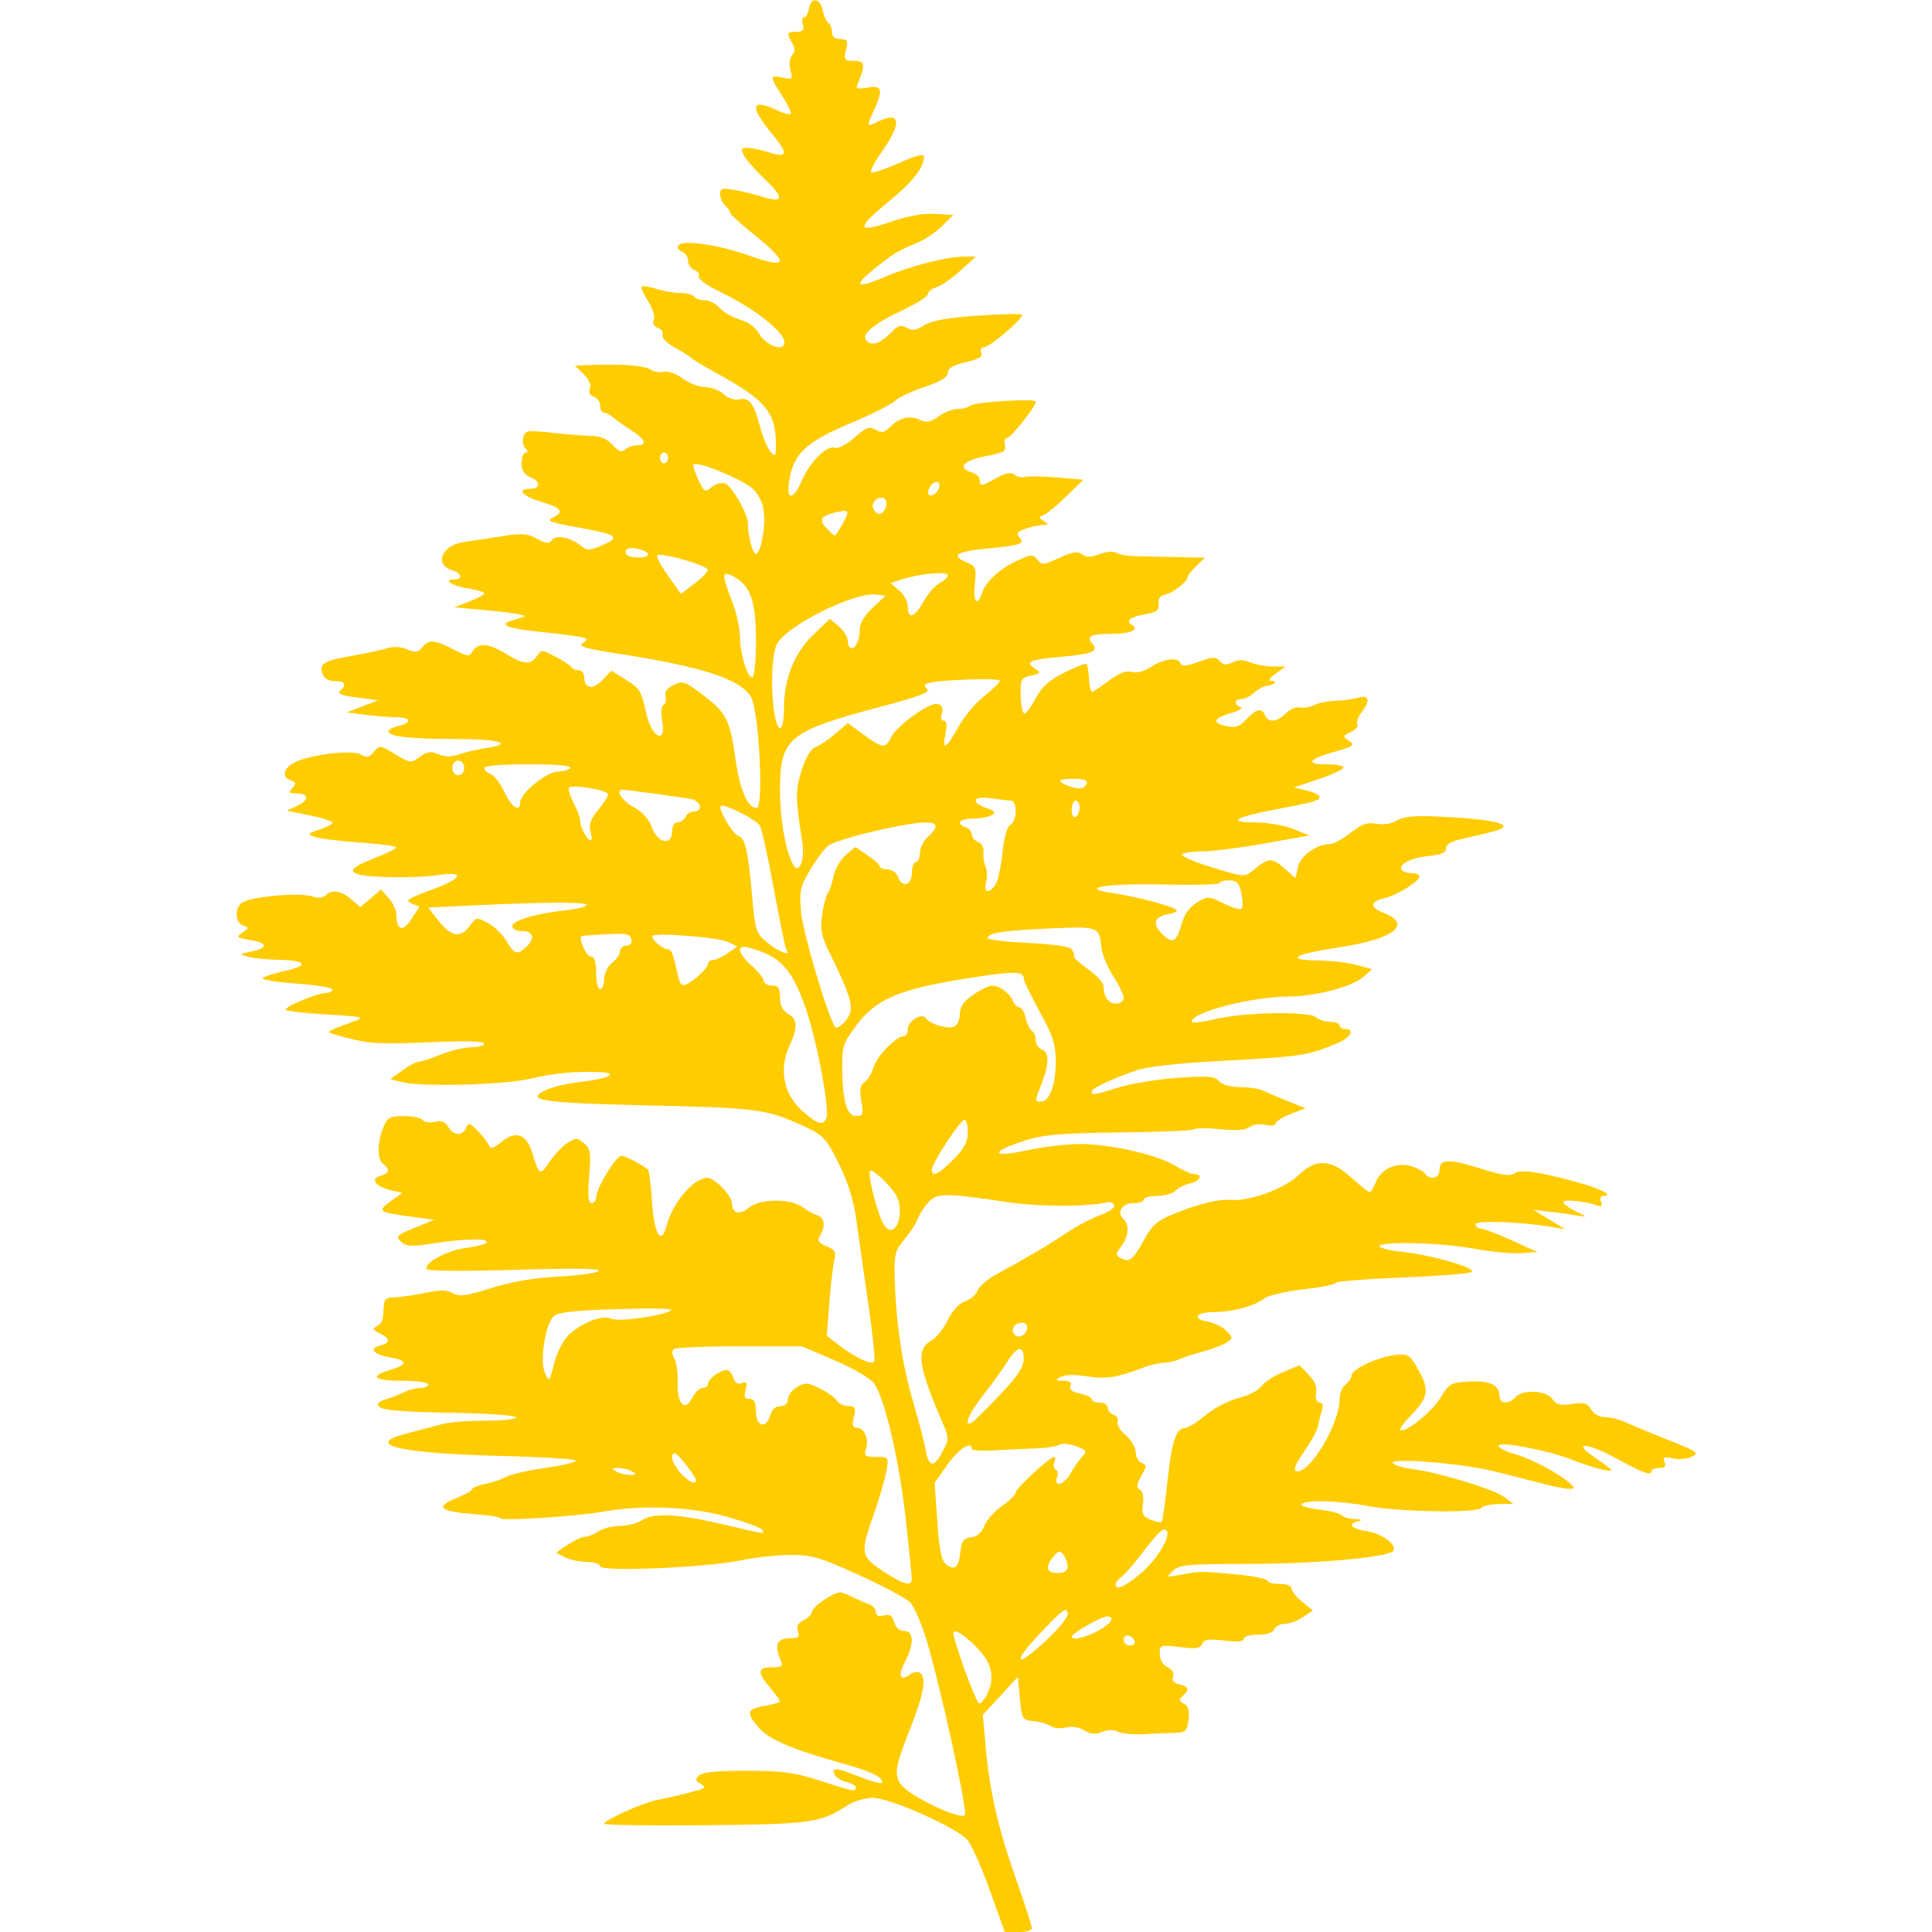 <?xml version="1.0" encoding="UTF-8" standalone="no"?>
<svg
   xmlns:dc="http://purl.org/dc/elements/1.1/"
   xmlns:cc="http://creativecommons.org/ns#"
   xmlns:rdf="http://www.w3.org/1999/02/22-rdf-syntax-ns#"
   xmlns:svg="http://www.w3.org/2000/svg"
   xmlns="http://www.w3.org/2000/svg"
   xmlns:sodipodi="http://sodipodi.sourceforge.net/DTD/sodipodi-0.dtd"
   xmlns:inkscape="http://www.inkscape.org/namespaces/inkscape"
   version="1.0"
   width="110"
   height="110"
   viewBox="0 0 82.5 82.5"
   preserveAspectRatio="xMidYMid meet"
   id="svg28"
   sodipodi:docname="fern3 - Copy.svg"
   inkscape:version="0.92.4 (5da689c313, 2019-01-14)"
   inkscape:export-filename="C:\simpleblog\poetryblog\static\theblog\img\fern12.png"
   inkscape:export-xdpi="872.29999"
   inkscape:export-ydpi="872.29999">
  <defs
     id="defs32" />
  <sodipodi:namedview
     pagecolor="#000000"
     bordercolor="#666666"
     borderopacity="1"
     objecttolerance="10"
     gridtolerance="10"
     guidetolerance="10"
     inkscape:pageopacity="1"
     inkscape:pageshadow="2"
     inkscape:window-width="1366"
     inkscape:window-height="705"
     id="namedview30"
     showgrid="false"
     showborder="true"
     inkscape:pagecheckerboard="false"
     inkscape:zoom="0.44415145"
     inkscape:cx="190.0771"
     inkscape:cy="73.990593"
     inkscape:window-x="-8"
     inkscape:window-y="-8"
     inkscape:window-maximized="1"
     inkscape:current-layer="layer1"
     fit-margin-top="0"
     fit-margin-left="0"
     fit-margin-right="0"
     fit-margin-bottom="0"
     units="px" />
  <path
     style="fill:#ffcc00;stroke-width:0.163"
     d="m 42.268,80.723 c -0.348,-0.978 -0.779,-1.947 -0.958,-2.153 -0.46,-0.531 -3.304,-1.799 -4.034,-1.799 -0.325,0 -0.81,0.141 -1.077,0.314 -1.175,0.76 -1.542,0.811 -6.094,0.856 -2.37,0.023 -4.309,-0.006 -4.309,-0.066 0,-0.145 1.681,-0.905 2.218,-1.003 0.656,-0.119 1.953,-0.449 2.043,-0.519 0.044,-0.034 -0.032,-0.126 -0.169,-0.203 -0.204,-0.114 -0.209,-0.177 -0.029,-0.34 0.154,-0.139 0.774,-0.198 2.046,-0.194 1.544,0.005 2.026,0.071 3.119,0.426 1.428,0.464 1.523,0.482 1.523,0.282 0,-0.076 -0.183,-0.18 -0.408,-0.231 -0.224,-0.051 -0.452,-0.198 -0.507,-0.327 -0.13,-0.308 0.046,-0.295 1,0.076 0.958,0.373 1.229,0.395 0.939,0.078 -0.117,-0.127 -0.721,-0.373 -1.343,-0.546 -2.44,-0.678 -3.397,-1.083 -3.859,-1.633 -0.526,-0.626 -0.473,-0.771 0.336,-0.909 0.33,-0.056 0.599,-0.138 0.599,-0.183 0,-0.044 -0.192,-0.309 -0.427,-0.588 -0.557,-0.663 -0.538,-0.866 0.081,-0.866 0.48,0 0.498,-0.023 0.334,-0.414 -0.234,-0.558 -0.09,-0.825 0.444,-0.825 0.361,0 0.424,-0.056 0.338,-0.3 -0.073,-0.208 0.002,-0.353 0.244,-0.47 0.192,-0.093 0.35,-0.254 0.351,-0.358 7.5e-4,-0.104 0.265,-0.351 0.586,-0.55 0.551,-0.34 0.614,-0.347 1.065,-0.12 0.264,0.133 0.615,0.286 0.779,0.341 0.164,0.055 0.299,0.204 0.299,0.332 0,0.156 0.112,0.206 0.342,0.151 0.257,-0.061 0.368,0.012 0.445,0.292 0.064,0.229 0.227,0.373 0.426,0.373 0.414,0 0.43,0.561 0.036,1.309 -0.31,0.589 -0.216,0.864 0.19,0.558 0.139,-0.105 0.333,-0.145 0.431,-0.09 0.302,0.17 0.193,0.877 -0.348,2.25 -0.699,1.775 -0.757,2.101 -0.447,2.529 0.363,0.503 2.614,1.567 2.731,1.29 0.103,-0.243 -1.043,-5.466 -1.626,-7.412 -0.222,-0.741 -0.545,-1.489 -0.718,-1.662 -0.173,-0.174 -1.162,-0.7 -2.199,-1.17 -1.674,-0.759 -1.999,-0.854 -2.92,-0.849 -0.57,0.003 -1.535,0.109 -2.145,0.236 -1.473,0.306 -5.973,0.491 -5.973,0.246 0,-0.098 -0.25,-0.18 -0.555,-0.183 -0.305,-0.003 -0.729,-0.093 -0.942,-0.201 l -0.388,-0.195 0.509,-0.341 c 0.28,-0.188 0.612,-0.341 0.739,-0.341 0.127,0 0.379,-0.102 0.562,-0.227 0.182,-0.125 0.6,-0.232 0.929,-0.237 0.329,-0.005 0.746,-0.112 0.929,-0.237 0.481,-0.33 1.54,-0.28 3.406,0.16 1.867,0.44 1.864,0.44 1.726,0.237 -0.056,-0.083 -0.717,-0.326 -1.469,-0.542 -1.52,-0.436 -3.634,-0.526 -5.294,-0.226 -1.13,0.204 -4.418,0.414 -4.418,0.282 0,-0.053 -0.506,-0.133 -1.125,-0.178 -1.449,-0.106 -1.678,-0.305 -0.767,-0.67 0.384,-0.154 0.698,-0.33 0.698,-0.392 0,-0.062 0.248,-0.162 0.552,-0.223 0.304,-0.06 0.707,-0.198 0.896,-0.304 0.189,-0.107 0.981,-0.285 1.759,-0.396 0.778,-0.111 1.316,-0.251 1.195,-0.312 -0.121,-0.061 -1.603,-0.146 -3.292,-0.189 -4.268,-0.11 -5.766,-0.477 -3.902,-0.957 0.55,-0.142 1.236,-0.322 1.525,-0.401 0.288,-0.079 1.114,-0.143 1.834,-0.143 0.721,0 1.31,-0.065 1.31,-0.144 0,-0.082 -1.223,-0.166 -2.808,-0.194 -1.908,-0.033 -2.874,-0.109 -3.014,-0.237 -0.162,-0.147 -0.099,-0.223 0.291,-0.348 0.273,-0.088 0.63,-0.23 0.793,-0.316 0.163,-0.085 0.451,-0.155 0.64,-0.155 0.189,0 0.344,-0.07 0.344,-0.155 0,-0.087 -0.483,-0.155 -1.109,-0.155 -1.223,0 -1.432,-0.189 -0.512,-0.465 0.757,-0.227 0.759,-0.403 0.006,-0.531 -0.71,-0.121 -0.947,-0.386 -0.45,-0.504 0.458,-0.109 0.456,-0.3 -0.006,-0.525 -0.29,-0.141 -0.316,-0.204 -0.128,-0.31 0.245,-0.137 0.265,-0.193 0.3,-0.841 0.017,-0.301 0.113,-0.387 0.435,-0.387 0.227,0 0.81,-0.083 1.294,-0.184 0.69,-0.145 0.953,-0.143 1.217,0.006 0.28,0.159 0.557,0.122 1.638,-0.217 0.876,-0.274 1.823,-0.436 2.898,-0.494 0.878,-0.048 1.643,-0.156 1.702,-0.242 0.07,-0.103 -1.124,-0.118 -3.572,-0.044 -2.156,0.065 -3.718,0.053 -3.774,-0.029 -0.167,-0.245 0.88,-0.81 1.685,-0.91 0.427,-0.053 0.816,-0.156 0.866,-0.23 0.126,-0.186 -0.972,-0.166 -2.278,0.04 -0.946,0.149 -1.134,0.139 -1.369,-0.073 -0.249,-0.226 -0.2,-0.276 0.571,-0.591 l 0.843,-0.345 -0.939,-0.125 c -1.448,-0.193 -1.51,-0.238 -0.931,-0.658 l 0.505,-0.366 -0.462,-0.106 c -0.669,-0.153 -0.932,-0.487 -0.485,-0.615 0.407,-0.117 0.444,-0.281 0.118,-0.527 -0.258,-0.194 -0.238,-0.947 0.042,-1.605 0.156,-0.365 0.278,-0.426 0.858,-0.426 0.372,0 0.728,0.075 0.791,0.167 0.063,0.092 0.295,0.126 0.515,0.076 0.293,-0.067 0.451,-0.007 0.585,0.22 0.226,0.383 0.607,0.403 0.763,0.04 0.103,-0.241 0.161,-0.224 0.512,0.144 0.218,0.229 0.432,0.507 0.476,0.619 0.058,0.149 0.198,0.105 0.515,-0.159 0.614,-0.512 1.087,-0.339 1.331,0.489 0.278,0.941 0.328,0.965 0.735,0.353 0.203,-0.305 0.545,-0.666 0.759,-0.803 0.359,-0.228 0.416,-0.227 0.707,0.012 0.273,0.224 0.303,0.418 0.221,1.409 -0.068,0.81 -0.038,1.149 0.1,1.149 0.107,0 0.195,-0.107 0.195,-0.237 0,-0.386 0.841,-1.776 1.074,-1.776 0.177,0 0.767,0.299 1.144,0.58 0.047,0.035 0.124,0.662 0.171,1.394 0.088,1.369 0.39,1.869 0.615,1.018 0.263,-0.994 1.149,-2.043 1.74,-2.057 0.314,-0.008 1.058,0.76 1.058,1.092 0,0.436 0.332,0.513 0.738,0.172 0.454,-0.381 1.795,-0.389 2.276,-0.013 0.173,0.135 0.448,0.288 0.612,0.341 0.331,0.107 0.384,0.446 0.135,0.868 -0.131,0.222 -0.076,0.314 0.275,0.459 0.363,0.15 0.421,0.254 0.334,0.603 -0.058,0.232 -0.153,1.052 -0.213,1.823 l -0.108,1.401 0.573,0.438 c 0.656,0.501 1.306,0.801 1.45,0.67 0.054,-0.049 -0.058,-1.158 -0.249,-2.464 -0.191,-1.306 -0.424,-2.932 -0.516,-3.613 -0.113,-0.829 -0.362,-1.624 -0.754,-2.404 -0.542,-1.079 -0.653,-1.196 -1.507,-1.588 -1.574,-0.723 -1.944,-0.772 -6.589,-0.878 -4.642,-0.106 -5.358,-0.216 -4.37,-0.672 0.269,-0.124 0.912,-0.272 1.429,-0.329 1.192,-0.131 1.707,-0.385 0.852,-0.42 -1.077,-0.043 -1.947,0.039 -2.986,0.282 -1.12,0.262 -4.619,0.356 -5.461,0.147 l -0.512,-0.127 0.512,-0.373 c 0.282,-0.205 0.6,-0.373 0.707,-0.374 0.107,-4.9e-4 0.529,-0.139 0.939,-0.307 0.409,-0.168 0.993,-0.308 1.299,-0.31 0.305,-0.002 0.555,-0.074 0.555,-0.16 0,-0.104 -0.814,-0.122 -2.392,-0.053 -2.289,0.099 -2.615,0.07 -4.093,-0.366 -0.271,-0.08 -0.214,-0.113 0.939,-0.535 0.469,-0.172 0.372,-0.196 -1.15,-0.285 -0.914,-0.053 -1.712,-0.142 -1.773,-0.198 -0.122,-0.111 1.355,-0.728 1.743,-0.728 0.133,0 0.242,-0.065 0.242,-0.143 0,-0.079 -0.69,-0.192 -1.532,-0.252 -0.843,-0.06 -1.496,-0.163 -1.451,-0.228 0.045,-0.066 0.465,-0.203 0.935,-0.305 1.059,-0.23 0.952,-0.46 -0.222,-0.48 -0.487,-0.008 -1.078,-0.066 -1.312,-0.129 -0.42,-0.111 -0.417,-0.115 0.128,-0.229 0.733,-0.153 0.703,-0.362 -0.071,-0.494 -0.571,-0.097 -0.598,-0.124 -0.315,-0.312 0.282,-0.187 0.285,-0.215 0.028,-0.304 -0.331,-0.115 -0.376,-0.733 -0.069,-0.957 0.395,-0.288 2.539,-0.474 3.083,-0.268 0.178,0.067 0.393,0.043 0.503,-0.058 0.293,-0.266 0.658,-0.212 1.095,0.161 l 0.395,0.337 0.441,-0.375 0.441,-0.375 0.327,0.366 c 0.18,0.201 0.328,0.515 0.329,0.697 0.006,0.685 0.271,0.77 0.639,0.205 l 0.349,-0.537 -0.345,-0.14 c -0.293,-0.119 -0.163,-0.206 0.865,-0.582 1.344,-0.491 1.454,-0.802 0.219,-0.619 -0.84,0.124 -2.809,0.108 -3.307,-0.027 -0.503,-0.136 -0.339,-0.315 0.637,-0.699 0.515,-0.202 0.937,-0.411 0.939,-0.464 0.002,-0.053 -0.7,-0.146 -1.558,-0.207 -0.859,-0.061 -1.722,-0.169 -1.92,-0.239 -0.333,-0.119 -0.318,-0.142 0.196,-0.311 0.305,-0.101 0.555,-0.235 0.555,-0.298 0,-0.063 -0.438,-0.204 -0.973,-0.313 l -0.973,-0.198 0.466,-0.222 c 0.512,-0.243 0.466,-0.517 -0.087,-0.517 -0.292,0 -0.316,-0.039 -0.141,-0.23 0.171,-0.187 0.158,-0.249 -0.064,-0.326 -0.391,-0.136 -0.34,-0.483 0.109,-0.739 0.611,-0.349 2.477,-0.588 2.867,-0.367 0.269,0.152 0.366,0.132 0.566,-0.115 0.236,-0.293 0.256,-0.29 0.907,0.101 0.652,0.392 0.675,0.394 1.052,0.117 0.312,-0.23 0.464,-0.251 0.796,-0.114 0.292,0.121 0.547,0.122 0.887,0.004 0.262,-0.091 0.765,-0.208 1.117,-0.261 1.259,-0.189 0.63,-0.392 -1.216,-0.392 -1.961,0 -2.922,-0.107 -2.922,-0.326 0,-0.073 0.192,-0.176 0.427,-0.23 0.58,-0.132 0.54,-0.373 -0.061,-0.373 -0.268,0 -0.862,-0.047 -1.32,-0.103 l -0.832,-0.103 0.68,-0.261 0.68,-0.261 -0.912,-0.116 c -0.66,-0.084 -0.86,-0.163 -0.725,-0.286 0.298,-0.271 0.218,-0.417 -0.229,-0.417 -0.273,0 -0.454,-0.112 -0.53,-0.329 -0.145,-0.415 0.08,-0.546 1.287,-0.752 0.516,-0.088 1.156,-0.225 1.421,-0.305 0.325,-0.098 0.624,-0.087 0.915,0.033 0.359,0.149 0.468,0.134 0.645,-0.086 0.28,-0.348 0.505,-0.334 1.318,0.081 0.631,0.322 0.688,0.327 0.842,0.077 0.23,-0.372 0.675,-0.335 1.412,0.119 0.751,0.463 1.055,0.485 1.322,0.097 0.194,-0.282 0.217,-0.281 0.812,0.034 0.337,0.178 0.638,0.378 0.669,0.445 0.031,0.067 0.166,0.121 0.299,0.121 0.133,0 0.242,0.135 0.242,0.301 0,0.496 0.368,0.554 0.776,0.124 l 0.379,-0.4 0.605,0.373 c 0.613,0.378 0.681,0.49 0.892,1.461 0.222,1.023 0.866,1.331 0.679,0.326 -0.064,-0.343 -0.041,-0.644 0.054,-0.697 0.092,-0.051 0.131,-0.219 0.086,-0.372 -0.053,-0.183 0.064,-0.348 0.344,-0.484 0.394,-0.191 0.484,-0.16 1.276,0.446 0.993,0.76 1.127,1.03 1.378,2.783 0.182,1.273 0.514,2.025 0.895,2.025 0.312,0 0.099,-4.145 -0.244,-4.74 -0.439,-0.762 -2.063,-1.29 -5.706,-1.856 -1.421,-0.221 -1.692,-0.304 -1.468,-0.453 0.238,-0.158 0.209,-0.194 -0.22,-0.272 -0.272,-0.049 -0.994,-0.139 -1.604,-0.199 -1.317,-0.13 -1.801,-0.304 -1.28,-0.461 0.188,-0.057 0.456,-0.144 0.597,-0.194 0.141,-0.05 -0.474,-0.159 -1.365,-0.243 l -1.621,-0.152 0.639,-0.246 c 0.351,-0.135 0.639,-0.292 0.64,-0.348 5.5e-4,-0.057 -0.306,-0.15 -0.681,-0.207 -0.675,-0.104 -1.121,-0.387 -0.608,-0.387 0.374,0 0.332,-0.27 -0.059,-0.383 -0.815,-0.235 -0.478,-1.083 0.483,-1.218 0.336,-0.047 1.063,-0.157 1.616,-0.245 0.855,-0.136 1.08,-0.12 1.5,0.106 0.406,0.218 0.52,0.228 0.637,0.056 0.164,-0.241 0.786,-0.117 1.246,0.25 0.262,0.209 0.359,0.206 0.914,-0.033 0.752,-0.324 0.634,-0.441 -0.695,-0.688 -1.653,-0.307 -1.728,-0.334 -1.393,-0.504 0.467,-0.237 0.329,-0.4 -0.571,-0.671 -0.775,-0.233 -1.017,-0.542 -0.425,-0.542 0.429,0 0.453,-0.305 0.038,-0.477 -0.294,-0.122 -0.408,-0.294 -0.408,-0.62 0,-0.248 0.079,-0.451 0.176,-0.451 0.116,0 0.113,-0.058 -0.009,-0.168 -0.102,-0.092 -0.144,-0.31 -0.094,-0.484 0.085,-0.294 0.169,-0.307 1.217,-0.193 0.62,0.067 1.384,0.129 1.698,0.137 0.384,0.009 0.68,0.136 0.903,0.386 0.251,0.282 0.379,0.328 0.529,0.192 0.109,-0.099 0.336,-0.18 0.505,-0.18 0.465,0 0.37,-0.249 -0.247,-0.643 -0.305,-0.195 -0.656,-0.443 -0.78,-0.553 -0.124,-0.109 -0.297,-0.199 -0.384,-0.199 -0.087,0 -0.158,-0.132 -0.158,-0.293 0,-0.161 -0.123,-0.336 -0.274,-0.388 -0.17,-0.059 -0.233,-0.192 -0.166,-0.35 0.066,-0.155 -0.04,-0.398 -0.268,-0.618 l -0.376,-0.363 0.84,-0.027 c 1.282,-0.041 2.183,0.038 2.418,0.214 0.117,0.087 0.358,0.124 0.535,0.082 0.188,-0.045 0.528,0.075 0.811,0.286 0.269,0.199 0.7,0.365 0.958,0.368 0.258,0.003 0.617,0.14 0.798,0.304 0.188,0.171 0.467,0.265 0.652,0.222 0.428,-0.102 0.639,0.167 0.888,1.132 0.114,0.44 0.313,0.928 0.444,1.084 0.217,0.259 0.237,0.237 0.241,-0.258 0.012,-1.399 -0.423,-1.925 -2.553,-3.089 -0.516,-0.282 -0.977,-0.56 -1.024,-0.617 -0.047,-0.057 -0.369,-0.261 -0.717,-0.452 -0.369,-0.204 -0.595,-0.433 -0.545,-0.553 0.048,-0.113 -0.041,-0.249 -0.197,-0.303 -0.177,-0.061 -0.243,-0.194 -0.177,-0.35 0.059,-0.138 -0.052,-0.495 -0.245,-0.793 -0.193,-0.297 -0.314,-0.575 -0.268,-0.617 0.046,-0.042 0.329,0.002 0.63,0.097 0.3,0.095 0.761,0.173 1.023,0.173 0.262,0 0.524,0.07 0.582,0.155 0.058,0.085 0.261,0.155 0.452,0.155 0.191,0 0.48,0.149 0.643,0.332 0.163,0.183 0.558,0.409 0.879,0.503 0.351,0.103 0.67,0.337 0.802,0.588 0.212,0.403 0.814,0.714 1.019,0.527 0.375,-0.34 -0.994,-1.499 -2.795,-2.365 -0.483,-0.232 -0.843,-0.503 -0.801,-0.603 0.042,-0.1 -0.043,-0.223 -0.189,-0.274 -0.146,-0.051 -0.266,-0.227 -0.266,-0.391 0,-0.164 -0.12,-0.34 -0.267,-0.391 -0.147,-0.051 -0.214,-0.171 -0.149,-0.266 0.175,-0.257 1.663,-0.043 3.019,0.434 1.711,0.602 1.746,0.33 0.127,-0.966 -0.516,-0.413 -0.939,-0.804 -0.939,-0.868 0,-0.065 -0.096,-0.204 -0.213,-0.311 -0.117,-0.106 -0.213,-0.322 -0.213,-0.479 0,-0.242 0.09,-0.27 0.59,-0.185 0.325,0.055 0.881,0.192 1.237,0.304 0.892,0.28 0.921,0.031 0.089,-0.753 -0.375,-0.354 -0.771,-0.8 -0.879,-0.992 -0.17,-0.301 -0.153,-0.348 0.125,-0.348 0.177,0 0.562,0.076 0.856,0.169 0.878,0.278 0.924,0.105 0.203,-0.766 -0.975,-1.178 -0.908,-1.534 0.192,-1.018 0.286,0.134 0.557,0.209 0.604,0.167 0.046,-0.042 -0.114,-0.384 -0.357,-0.761 -0.55,-0.852 -0.55,-0.92 0.01,-0.792 0.423,0.096 0.444,0.076 0.334,-0.322 -0.068,-0.245 -0.037,-0.512 0.072,-0.632 0.136,-0.149 0.138,-0.295 0.007,-0.517 -0.254,-0.43 -0.233,-0.485 0.179,-0.485 0.277,0 0.34,-0.072 0.272,-0.31 -0.049,-0.17 -0.025,-0.31 0.054,-0.31 0.079,0 0.167,-0.151 0.197,-0.336 0.087,-0.535 0.471,-0.524 0.59,0.017 0.058,0.265 0.173,0.519 0.255,0.564 0.082,0.046 0.149,0.219 0.149,0.384 0,0.201 0.117,0.301 0.355,0.301 0.305,0 0.339,0.065 0.242,0.465 -0.103,0.426 -0.075,0.465 0.346,0.465 0.472,0 0.497,0.168 0.148,0.992 -0.086,0.203 -0.012,0.229 0.426,0.15 0.623,-0.113 0.68,0.091 0.274,0.973 -0.333,0.724 -0.336,0.719 0.234,0.451 0.908,-0.426 0.951,0.117 0.104,1.31 -0.33,0.465 -0.531,0.867 -0.446,0.892 0.085,0.026 0.624,-0.16 1.198,-0.412 0.799,-0.351 1.043,-0.406 1.043,-0.232 0,0.441 -0.506,1.073 -1.527,1.906 -1.375,1.122 -1.349,1.341 0.102,0.846 0.753,-0.257 1.395,-0.372 1.908,-0.342 l 0.773,0.046 -0.5,0.495 c -0.275,0.272 -0.789,0.605 -1.141,0.738 -0.353,0.134 -0.806,0.364 -1.007,0.511 -1.669,1.225 -1.76,1.538 -0.259,0.894 1.077,-0.462 2.629,-0.858 3.366,-0.858 h 0.504 l -0.666,0.604 c -0.366,0.332 -0.827,0.651 -1.024,0.707 -0.197,0.057 -0.358,0.186 -0.359,0.286 -3.7e-4,0.101 -0.491,0.413 -1.091,0.695 -1.185,0.556 -1.736,1.001 -1.56,1.259 0.194,0.285 0.605,0.18 1.028,-0.261 0.337,-0.352 0.462,-0.396 0.717,-0.252 0.243,0.137 0.403,0.114 0.747,-0.106 0.314,-0.201 0.956,-0.318 2.274,-0.412 1.01,-0.072 1.864,-0.089 1.899,-0.038 0.092,0.135 -1.371,1.389 -1.621,1.389 -0.117,0 -0.168,0.103 -0.113,0.231 0.072,0.171 -0.1,0.277 -0.664,0.406 -0.541,0.124 -0.762,0.253 -0.762,0.447 0,0.191 -0.305,0.376 -1.019,0.618 -0.56,0.19 -1.117,0.454 -1.237,0.586 -0.12,0.132 -0.994,0.569 -1.941,0.971 -1.896,0.804 -2.409,1.296 -2.583,2.476 -0.121,0.819 0.18,0.795 0.546,-0.043 0.352,-0.806 1.065,-1.518 1.401,-1.4 0.143,0.05 0.498,-0.134 0.838,-0.433 0.5,-0.44 0.64,-0.492 0.91,-0.339 0.26,0.147 0.373,0.126 0.615,-0.116 0.402,-0.403 0.851,-0.511 1.273,-0.306 0.285,0.138 0.438,0.11 0.797,-0.146 0.245,-0.175 0.611,-0.318 0.814,-0.318 0.203,0 0.442,-0.062 0.532,-0.137 0.193,-0.164 2.807,-0.327 2.807,-0.176 0,0.213 -1.062,1.552 -1.231,1.552 -0.096,0 -0.135,0.136 -0.087,0.302 0.074,0.258 -0.046,0.327 -0.833,0.476 -0.95,0.179 -1.224,0.508 -0.579,0.693 0.188,0.054 0.341,0.198 0.341,0.32 0,0.287 0.055,0.281 0.712,-0.082 0.402,-0.222 0.609,-0.259 0.77,-0.138 0.121,0.091 0.317,0.133 0.436,0.093 0.119,-0.04 0.731,-0.031 1.361,0.021 l 1.145,0.095 -0.735,0.715 c -0.404,0.393 -0.843,0.754 -0.974,0.801 -0.201,0.073 -0.199,0.113 0.017,0.251 0.222,0.143 0.218,0.165 -0.032,0.167 -0.158,0.002 -0.493,0.073 -0.744,0.16 -0.36,0.124 -0.416,0.202 -0.263,0.369 0.251,0.275 0.06,0.34 -1.409,0.483 -1.283,0.125 -1.541,0.294 -0.872,0.571 0.419,0.173 0.448,0.245 0.376,0.93 -0.081,0.768 0.102,1.004 0.306,0.393 0.166,-0.498 0.742,-1.028 1.501,-1.38 0.61,-0.284 0.67,-0.287 0.865,-0.045 0.194,0.241 0.262,0.236 0.936,-0.076 0.571,-0.264 0.779,-0.297 0.969,-0.153 0.187,0.141 0.358,0.139 0.745,-0.006 0.289,-0.109 0.597,-0.133 0.725,-0.058 0.123,0.072 0.416,0.135 0.65,0.141 0.235,0.005 1.035,0.023 1.779,0.039 l 1.352,0.029 -0.371,0.358 c -0.204,0.197 -0.371,0.406 -0.371,0.465 0,0.191 -0.645,0.696 -0.966,0.757 -0.205,0.039 -0.3,0.175 -0.275,0.395 0.032,0.271 -0.075,0.355 -0.556,0.437 -0.638,0.109 -0.878,0.293 -0.592,0.453 0.358,0.201 -0.044,0.387 -0.835,0.387 -0.921,0 -1.129,0.105 -0.838,0.423 0.289,0.316 -0.02,0.445 -1.335,0.557 -1.317,0.112 -1.558,0.216 -1.14,0.493 0.288,0.191 0.277,0.212 -0.15,0.309 -0.424,0.097 -0.458,0.163 -0.44,0.864 0.011,0.418 0.082,0.76 0.16,0.76 0.077,0 0.295,-0.296 0.485,-0.658 0.256,-0.489 0.568,-0.77 1.214,-1.093 0.478,-0.239 0.905,-0.403 0.948,-0.364 0.043,0.039 0.092,0.321 0.11,0.628 0.018,0.306 0.072,0.558 0.121,0.558 0.049,0 0.375,-0.213 0.724,-0.475 0.442,-0.33 0.74,-0.445 0.978,-0.377 0.215,0.062 0.526,-0.02 0.838,-0.222 0.548,-0.354 1.146,-0.42 1.25,-0.137 0.049,0.134 0.254,0.116 0.767,-0.071 0.606,-0.22 0.727,-0.224 0.903,-0.032 0.156,0.17 0.284,0.183 0.548,0.055 0.248,-0.121 0.461,-0.12 0.758,0.003 0.227,0.094 0.659,0.172 0.96,0.174 l 0.547,0.003 -0.427,0.303 c -0.261,0.185 -0.333,0.304 -0.185,0.306 0.296,0.004 0.141,0.169 -0.202,0.215 -0.136,0.018 -0.379,0.152 -0.54,0.298 -0.161,0.146 -0.402,0.265 -0.536,0.265 -0.3,0 -0.323,0.26 -0.03,0.349 0.117,0.036 -0.075,0.152 -0.427,0.257 -0.758,0.228 -0.814,0.405 -0.173,0.551 0.374,0.085 0.542,0.027 0.845,-0.293 0.431,-0.455 0.656,-0.502 0.798,-0.167 0.138,0.326 0.511,0.289 0.886,-0.087 0.175,-0.176 0.445,-0.289 0.599,-0.253 0.155,0.037 0.426,-0.008 0.604,-0.099 0.178,-0.091 0.592,-0.174 0.92,-0.185 0.329,-0.01 0.77,-0.071 0.981,-0.134 0.464,-0.139 0.513,0.134 0.118,0.646 -0.146,0.189 -0.221,0.411 -0.166,0.491 0.055,0.081 -0.07,0.229 -0.277,0.33 -0.354,0.172 -0.359,0.195 -0.076,0.383 0.268,0.178 0.196,0.23 -0.652,0.472 -1.12,0.32 -1.226,0.526 -0.27,0.526 0.375,0 0.683,0.061 0.683,0.136 0,0.075 -0.476,0.298 -1.059,0.495 l -1.059,0.359 0.547,0.129 c 0.301,0.071 0.547,0.192 0.547,0.269 0,0.165 -0.162,0.211 -1.962,0.556 -1.701,0.326 -1.993,0.533 -0.759,0.538 0.516,0.002 1.232,0.127 1.609,0.281 l 0.679,0.277 -1.908,0.339 c -1.049,0.186 -2.253,0.339 -2.674,0.339 -0.421,0 -0.806,0.059 -0.855,0.131 -0.049,0.072 0.53,0.321 1.287,0.554 1.364,0.419 1.38,0.42 1.743,0.124 0.664,-0.542 0.8,-0.552 1.317,-0.102 l 0.496,0.431 0.103,-0.467 c 0.106,-0.48 0.799,-0.982 1.355,-0.982 0.161,0 0.563,-0.216 0.894,-0.479 0.478,-0.381 0.704,-0.461 1.099,-0.389 0.307,0.056 0.646,0.001 0.887,-0.142 0.296,-0.176 0.74,-0.215 1.849,-0.163 1.726,0.082 2.691,0.228 2.691,0.41 0,0.122 -0.257,0.2 -1.877,0.569 -0.382,0.087 -0.59,0.224 -0.577,0.38 0.015,0.177 -0.184,0.264 -0.725,0.32 -0.776,0.079 -1.322,0.36 -1.16,0.596 0.051,0.076 0.243,0.137 0.425,0.137 0.182,0 0.331,0.065 0.331,0.144 0,0.204 -0.951,0.794 -1.489,0.925 -0.647,0.157 -0.65,0.388 -0.008,0.644 1.205,0.481 0.385,1.106 -1.909,1.452 -1.961,0.296 -2.378,0.547 -0.938,0.564 0.558,0.006 1.31,0.094 1.67,0.194 l 0.655,0.182 -0.412,0.35 c -0.485,0.412 -2.035,0.811 -3.168,0.814 -1.556,0.005 -4.13,0.672 -4.13,1.071 0,0.075 0.442,0.029 0.981,-0.102 1.236,-0.3 4.035,-0.352 4.334,-0.081 0.117,0.106 0.39,0.194 0.606,0.194 0.216,0 0.393,0.07 0.393,0.155 0,0.085 0.122,0.155 0.27,0.155 0.384,0 0.206,0.354 -0.284,0.566 -1.32,0.571 -1.57,0.609 -5.362,0.811 -1.484,0.079 -2.846,0.234 -3.242,0.368 -1.078,0.366 -1.962,0.779 -1.962,0.916 0,0.174 0.05,0.166 1.17,-0.176 0.543,-0.166 1.675,-0.349 2.516,-0.407 1.296,-0.089 1.562,-0.067 1.758,0.147 0.14,0.154 0.489,0.252 0.894,0.252 0.365,0 0.797,0.064 0.96,0.142 0.163,0.078 0.642,0.282 1.064,0.452 l 0.768,0.31 -0.64,0.247 c -0.352,0.136 -0.64,0.317 -0.64,0.403 0,0.089 -0.184,0.114 -0.429,0.058 -0.247,-0.056 -0.537,-0.016 -0.684,0.094 -0.176,0.133 -0.561,0.161 -1.244,0.09 -0.544,-0.056 -1.042,-0.054 -1.106,0.004 -0.064,0.058 -1.48,0.119 -3.148,0.135 -2.289,0.022 -3.24,0.092 -3.884,0.285 -1.714,0.514 -1.768,0.836 -0.078,0.47 0.606,-0.132 1.563,-0.248 2.126,-0.259 1.276,-0.025 3.368,0.44 4.15,0.921 0.325,0.2 0.695,0.364 0.823,0.364 0.395,0 0.255,0.299 -0.187,0.399 -0.231,0.053 -0.509,0.193 -0.618,0.313 -0.109,0.119 -0.458,0.217 -0.775,0.217 -0.317,0 -0.576,0.07 -0.576,0.155 0,0.085 -0.194,0.155 -0.432,0.155 -0.481,0 -0.743,0.39 -0.444,0.661 0.276,0.25 0.239,0.76 -0.085,1.18 -0.234,0.303 -0.24,0.383 -0.043,0.497 0.378,0.217 0.551,0.089 1.001,-0.742 0.34,-0.628 0.576,-0.845 1.195,-1.1 1.125,-0.463 1.985,-0.68 2.519,-0.633 0.791,0.069 2.3,-0.478 2.882,-1.045 0.758,-0.738 1.389,-0.711 2.281,0.098 0.375,0.341 0.725,0.619 0.777,0.619 0.052,0 0.172,-0.202 0.267,-0.45 0.217,-0.564 0.934,-0.864 1.553,-0.651 0.243,0.084 0.492,0.226 0.553,0.317 0.192,0.282 0.604,0.18 0.604,-0.15 0,-0.492 0.381,-0.512 1.722,-0.089 0.912,0.288 1.303,0.348 1.466,0.225 0.257,-0.194 0.996,-0.094 2.658,0.359 1.048,0.286 1.641,0.593 1.143,0.593 -0.113,0 -0.153,0.108 -0.093,0.25 0.074,0.175 0.032,0.224 -0.14,0.164 -0.55,-0.192 -1.465,-0.285 -1.465,-0.149 0,0.079 0.25,0.263 0.555,0.409 0.457,0.219 0.48,0.25 0.128,0.181 -0.235,-0.046 -0.772,-0.123 -1.195,-0.17 l -0.768,-0.086 0.683,0.412 0.683,0.412 -0.597,-0.098 c -1.371,-0.225 -3.242,-0.288 -3.242,-0.109 0,0.098 0.096,0.178 0.213,0.178 0.117,0 0.712,0.225 1.323,0.5 l 1.109,0.5 -0.714,0.051 c -0.393,0.028 -1.292,-0.058 -1.998,-0.19 -1.384,-0.26 -4.029,-0.328 -4.029,-0.104 0,0.075 0.442,0.184 0.981,0.241 1.292,0.137 3.223,0.705 2.938,0.864 -0.118,0.067 -1.471,0.171 -3.006,0.233 -1.535,0.061 -2.791,0.164 -2.791,0.228 0,0.064 -0.619,0.188 -1.375,0.275 -0.757,0.088 -1.505,0.261 -1.664,0.385 -0.411,0.322 -1.342,0.58 -2.096,0.58 -0.804,0 -1.043,0.28 -0.346,0.407 0.283,0.051 0.652,0.231 0.82,0.399 0.285,0.286 0.286,0.318 0.017,0.497 -0.158,0.105 -0.618,0.28 -1.022,0.388 -0.404,0.109 -0.867,0.26 -1.03,0.337 -0.163,0.077 -0.448,0.14 -0.634,0.14 -0.186,0 -0.59,0.097 -0.898,0.214 -1.104,0.423 -1.587,0.496 -2.396,0.366 -0.509,-0.082 -0.922,-0.072 -1.109,0.027 -0.262,0.139 -0.25,0.158 0.105,0.162 0.278,0.003 0.373,0.073 0.308,0.227 -0.064,0.151 0.066,0.254 0.408,0.322 0.276,0.055 0.502,0.164 0.502,0.243 0,0.078 0.154,0.143 0.341,0.143 0.188,0 0.341,0.097 0.341,0.216 0,0.119 0.114,0.255 0.253,0.304 0.139,0.049 0.214,0.181 0.166,0.295 -0.048,0.114 0.107,0.372 0.344,0.575 0.237,0.202 0.432,0.532 0.432,0.733 0,0.201 0.113,0.404 0.252,0.453 0.22,0.077 0.218,0.147 -0.016,0.558 -0.206,0.362 -0.22,0.497 -0.059,0.587 0.125,0.07 0.177,0.316 0.129,0.613 -0.066,0.408 -0.009,0.526 0.32,0.662 0.22,0.091 0.435,0.134 0.478,0.095 0.043,-0.039 0.156,-0.818 0.251,-1.732 0.177,-1.698 0.368,-2.274 0.751,-2.274 0.119,0 0.514,-0.248 0.879,-0.55 0.364,-0.303 0.995,-0.631 1.403,-0.73 0.408,-0.099 0.846,-0.325 0.974,-0.503 0.128,-0.178 0.549,-0.452 0.934,-0.61 l 0.701,-0.287 0.341,0.357 c 0.352,0.369 0.402,0.506 0.35,0.968 -0.017,0.149 0.06,0.271 0.171,0.271 0.128,0 0.16,0.126 0.088,0.348 -0.062,0.192 -0.136,0.488 -0.164,0.658 -0.028,0.17 -0.296,0.658 -0.594,1.083 -0.359,0.51 -0.473,0.794 -0.337,0.835 0.542,0.164 1.852,-2.004 1.852,-3.066 0,-0.242 0.115,-0.527 0.256,-0.633 0.141,-0.106 0.256,-0.282 0.256,-0.39 0,-0.266 1.184,-0.811 1.899,-0.875 0.535,-0.048 0.604,0 0.974,0.677 0.459,0.84 0.404,1.14 -0.351,1.92 -0.286,0.295 -0.486,0.568 -0.445,0.605 0.183,0.167 1.343,-0.752 1.707,-1.352 0.377,-0.621 0.452,-0.665 1.223,-0.71 0.886,-0.051 1.307,0.144 1.307,0.609 0,0.349 0.387,0.382 0.683,0.058 0.316,-0.345 1.317,-0.298 1.573,0.074 0.17,0.247 0.331,0.288 0.838,0.215 0.523,-0.076 0.66,-0.036 0.821,0.236 0.114,0.193 0.36,0.327 0.6,0.327 0.224,0 0.624,0.102 0.89,0.227 0.266,0.125 1.088,0.466 1.827,0.758 1.217,0.481 1.31,0.548 0.985,0.706 -0.198,0.096 -0.566,0.128 -0.818,0.07 -0.38,-0.086 -0.44,-0.061 -0.35,0.151 0.078,0.184 0.014,0.255 -0.228,0.255 -0.185,0 -0.336,0.068 -0.336,0.15 0,0.198 -0.367,0.061 -1.51,-0.563 -1.248,-0.682 -1.919,-0.71 -0.913,-0.038 0.394,0.263 0.716,0.508 0.716,0.545 0,0.107 -0.877,-0.122 -1.638,-0.426 -0.984,-0.395 -2.989,-0.796 -3.168,-0.634 -0.084,0.076 0.242,0.249 0.75,0.397 0.969,0.284 2.728,1.358 2.391,1.46 -0.113,0.034 -0.649,-0.055 -1.191,-0.198 -0.542,-0.143 -1.522,-0.393 -2.179,-0.554 -1.394,-0.342 -4.465,-0.585 -4.298,-0.34 0.059,0.087 0.436,0.2 0.838,0.251 1.119,0.142 3.484,0.862 3.922,1.193 l 0.391,0.296 -0.63,0.005 c -0.346,0.003 -0.677,0.075 -0.735,0.16 -0.162,0.238 -3.491,0.185 -4.867,-0.078 -1.248,-0.238 -2.679,-0.272 -2.819,-0.066 -0.043,0.063 0.306,0.163 0.775,0.221 0.469,0.059 0.896,0.17 0.949,0.247 0.052,0.077 0.302,0.148 0.555,0.158 0.289,0.011 0.348,0.044 0.161,0.089 -0.51,0.121 -0.329,0.326 0.385,0.435 0.662,0.102 1.337,0.647 1.064,0.86 -0.339,0.263 -3.318,0.524 -6.05,0.529 -2.73,0.005 -3.052,0.034 -3.328,0.296 -0.296,0.282 -0.288,0.287 0.292,0.176 0.86,-0.165 0.971,-0.166 2.432,-0.02 0.727,0.072 1.323,0.193 1.323,0.268 0,0.075 0.23,0.137 0.512,0.137 0.31,0 0.512,0.081 0.512,0.204 0,0.112 0.204,0.365 0.453,0.562 l 0.453,0.358 -0.41,0.286 c -0.226,0.158 -0.575,0.288 -0.776,0.29 -0.201,0.002 -0.41,0.108 -0.464,0.236 -0.062,0.146 -0.323,0.232 -0.701,0.232 -0.334,0 -0.603,0.078 -0.603,0.175 0,0.12 -0.263,0.143 -0.834,0.074 -0.667,-0.08 -0.854,-0.052 -0.936,0.141 -0.082,0.194 -0.269,0.221 -0.958,0.138 -0.837,-0.101 -0.856,-0.094 -0.856,0.299 0,0.241 0.134,0.467 0.335,0.564 0.204,0.099 0.295,0.256 0.234,0.402 -0.067,0.159 0.021,0.268 0.262,0.325 0.417,0.099 0.452,0.216 0.15,0.493 -0.171,0.157 -0.16,0.223 0.052,0.332 0.187,0.096 0.245,0.3 0.195,0.687 -0.064,0.499 -0.122,0.552 -0.607,0.56 -0.295,0.004 -0.882,0.03 -1.304,0.056 -0.422,0.026 -0.912,-0.02 -1.088,-0.102 -0.208,-0.097 -0.455,-0.093 -0.705,0.01 -0.288,0.119 -0.475,0.102 -0.74,-0.066 -0.218,-0.138 -0.523,-0.187 -0.79,-0.126 -0.24,0.055 -0.531,0.028 -0.647,-0.059 -0.116,-0.087 -0.441,-0.182 -0.723,-0.211 -0.494,-0.051 -0.515,-0.085 -0.597,-0.974 l -0.085,-0.921 -0.748,0.813 -0.748,0.813 0.12,1.348 c 0.172,1.933 0.525,3.472 1.297,5.663 0.372,1.056 0.677,1.998 0.677,2.093 0,0.095 -0.26,0.173 -0.577,0.173 h -0.577 z m -0.117,-8.373 c 0.319,-0.635 0.231,-1.22 -0.271,-1.81 -0.46,-0.541 -1.04,-0.969 -1.162,-0.858 -0.107,0.097 0.957,3.063 1.099,3.063 0.074,0 0.224,-0.177 0.333,-0.394 z m 2.535,-2.312 c 0.498,-0.467 0.906,-0.96 0.906,-1.097 0,-0.383 -0.214,-0.231 -1.267,0.9 -1.167,1.254 -0.914,1.392 0.361,0.197 z m 3.768,0.045 c -0.105,-0.287 -0.473,-0.335 -0.473,-0.061 0,0.135 0.122,0.245 0.27,0.245 0.149,0 0.24,-0.083 0.203,-0.184 z m -1.56,-0.448 c 0.585,-0.328 0.75,-0.607 0.358,-0.607 -0.223,0 -1.49,0.729 -1.49,0.857 0,0.178 0.608,0.043 1.132,-0.251 z m 1.751,-2.391 c 0.864,-0.708 1.528,-1.932 1.048,-1.932 -0.09,0 -0.466,0.404 -0.835,0.897 -0.369,0.493 -0.794,0.99 -0.945,1.103 -0.151,0.113 -0.274,0.267 -0.274,0.342 0,0.269 0.353,0.126 1.006,-0.41 z m -9.709,0.18 c 0,-0.116 -0.117,-1.267 -0.259,-2.558 -0.276,-2.501 -0.898,-5.162 -1.353,-5.792 -0.156,-0.216 -0.886,-0.644 -1.679,-0.983 l -1.402,-0.6 h -2.674 c -1.47,0 -2.735,0.055 -2.809,0.123 -0.075,0.068 -0.06,0.242 0.032,0.387 0.092,0.145 0.158,0.626 0.147,1.069 -0.023,0.918 0.32,1.231 0.644,0.585 0.106,-0.211 0.296,-0.384 0.421,-0.384 0.126,0 0.229,-0.079 0.229,-0.177 0,-0.205 0.508,-0.586 0.791,-0.593 0.106,-0.003 0.236,0.144 0.288,0.325 0.064,0.222 0.183,0.299 0.363,0.236 0.214,-0.074 0.247,-0.016 0.162,0.29 -0.08,0.289 -0.038,0.383 0.169,0.383 0.2,0 0.274,0.147 0.274,0.542 0,0.646 0.445,0.759 0.613,0.155 0.067,-0.242 0.228,-0.387 0.43,-0.387 0.202,0 0.323,-0.109 0.323,-0.292 0,-0.161 0.173,-0.395 0.385,-0.521 0.345,-0.205 0.446,-0.2 0.973,0.057 0.323,0.157 0.653,0.392 0.732,0.521 0.08,0.129 0.301,0.235 0.491,0.235 0.296,0 0.33,0.067 0.234,0.465 -0.086,0.356 -0.052,0.465 0.146,0.465 0.314,0 0.514,0.507 0.366,0.929 -0.093,0.266 -0.031,0.31 0.437,0.31 0.541,0 0.544,0.005 0.436,0.619 -0.06,0.341 -0.299,1.159 -0.532,1.82 -0.589,1.674 -0.569,1.8 0.384,2.434 0.865,0.576 1.237,0.677 1.237,0.337 z m 6.653,-0.525 c -0.002,-0.149 -0.08,-0.376 -0.174,-0.503 -0.148,-0.201 -0.205,-0.192 -0.424,0.068 -0.374,0.444 -0.309,0.706 0.174,0.706 0.294,0 0.426,-0.085 0.424,-0.271 z m -4.574,-0.658 c 0.044,-0.432 0.136,-0.552 0.452,-0.593 0.257,-0.033 0.458,-0.207 0.568,-0.494 0.094,-0.244 0.433,-0.625 0.754,-0.847 0.321,-0.222 0.584,-0.482 0.584,-0.578 0,-0.174 1.454,-1.514 1.642,-1.514 0.055,0 0.057,0.102 0.005,0.227 -0.053,0.125 -0.026,0.267 0.06,0.315 0.086,0.048 0.115,0.183 0.066,0.299 -0.196,0.463 0.279,0.375 0.544,-0.1 0.156,-0.28 0.392,-0.621 0.525,-0.758 0.213,-0.221 0.182,-0.272 -0.266,-0.441 -0.292,-0.11 -0.602,-0.135 -0.731,-0.06 -0.123,0.072 -0.569,0.141 -0.992,0.153 -0.422,0.013 -1.209,0.049 -1.749,0.082 -0.54,0.032 -0.981,0.005 -0.981,-0.061 0,-0.37 -0.55,-0.015 -1.031,0.664 l -0.554,0.784 0.115,1.655 c 0.089,1.278 0.18,1.7 0.399,1.85 0.364,0.249 0.521,0.095 0.589,-0.581 z m -11.293,-3.022 c 0,-0.159 -0.771,-1.156 -0.896,-1.157 -0.243,-0.003 -0.127,0.422 0.226,0.829 0.317,0.366 0.67,0.539 0.67,0.328 z m -2.73,-0.385 c -0.141,-0.083 -0.41,-0.15 -0.597,-0.15 -0.283,0 -0.297,0.026 -0.085,0.15 0.141,0.083 0.41,0.15 0.597,0.15 0.283,0 0.297,-0.026 0.085,-0.15 z m 13.263,-0.857 c 0.272,-0.518 0.271,-0.587 -0.027,-1.278 -1.049,-2.432 -1.127,-3.089 -0.413,-3.486 0.184,-0.102 0.48,-0.483 0.658,-0.845 0.195,-0.397 0.49,-0.716 0.745,-0.804 0.232,-0.08 0.47,-0.286 0.53,-0.457 0.06,-0.171 0.401,-0.472 0.758,-0.667 1.436,-0.786 2.321,-1.309 3.034,-1.792 0.412,-0.279 1.056,-0.619 1.432,-0.755 0.376,-0.136 0.651,-0.326 0.612,-0.422 -0.039,-0.096 -0.161,-0.156 -0.272,-0.133 -1.009,0.208 -2.914,0.2 -4.382,-0.018 -2.623,-0.39 -2.944,-0.384 -3.322,0.06 -0.178,0.21 -0.372,0.52 -0.432,0.691 -0.059,0.17 -0.31,0.554 -0.557,0.852 -0.414,0.5 -0.446,0.645 -0.406,1.858 0.061,1.835 0.329,3.555 0.81,5.188 0.226,0.767 0.456,1.655 0.512,1.975 0.127,0.727 0.35,0.737 0.72,0.033 z m 2.439,-2.409 c 0.768,-0.809 1.022,-1.196 1.022,-1.552 0,-0.6 -0.301,-0.527 -0.735,0.178 -0.178,0.29 -0.624,0.906 -0.989,1.37 -0.625,0.793 -0.877,1.394 -0.493,1.179 0.095,-0.053 0.632,-0.582 1.195,-1.175 z m -18.434,-2.539 c 0.568,-0.549 1.467,-0.899 1.841,-0.718 0.314,0.153 2.323,-0.138 2.565,-0.371 0.065,-0.063 -0.982,-0.08 -2.327,-0.038 -1.812,0.057 -2.509,0.134 -2.691,0.299 -0.36,0.326 -0.608,1.905 -0.38,2.42 0.179,0.406 0.19,0.395 0.396,-0.402 0.117,-0.451 0.385,-0.987 0.597,-1.191 z m 19.597,-0.286 c 0.032,-0.149 -0.054,-0.258 -0.203,-0.258 -0.317,0 -0.508,0.252 -0.358,0.473 0.154,0.227 0.495,0.096 0.562,-0.215 z m -5.431,-5.052 c 0,-0.431 -0.145,-0.726 -0.58,-1.181 -0.319,-0.334 -0.628,-0.564 -0.686,-0.513 -0.131,0.116 0.295,1.816 0.574,2.289 0.292,0.495 0.693,0.15 0.693,-0.595 z m 2.284,-2.175 c 0.461,-0.463 0.617,-0.757 0.617,-1.161 0,-0.298 -0.063,-0.542 -0.139,-0.542 -0.175,0 -1.397,1.859 -1.397,2.126 0,0.345 0.284,0.214 0.919,-0.423 z m -5.42,-1.774 c 0.154,-0.365 -0.439,-3.464 -0.915,-4.777 -0.595,-1.643 -1.056,-2.125 -2.391,-2.498 -0.556,-0.156 -0.495,0.227 0.123,0.778 0.279,0.248 0.509,0.539 0.512,0.645 0.002,0.106 0.158,0.194 0.346,0.194 0.271,0 0.341,0.103 0.341,0.505 0,0.337 0.113,0.569 0.341,0.698 0.408,0.231 0.43,0.58 0.085,1.328 -0.501,1.088 -0.275,2.15 0.619,2.907 0.591,0.501 0.799,0.55 0.938,0.22 z m 1.491,-0.727 c -0.085,-0.48 -0.049,-0.686 0.14,-0.813 0.14,-0.093 0.309,-0.371 0.376,-0.616 0.127,-0.464 0.967,-1.335 1.286,-1.335 0.101,0 0.184,-0.137 0.184,-0.304 0,-0.359 0.6,-0.716 0.774,-0.461 0.165,0.242 0.89,0.461 1.187,0.357 0.146,-0.051 0.257,-0.28 0.257,-0.53 0,-0.317 0.16,-0.551 0.571,-0.835 0.314,-0.217 0.679,-0.393 0.811,-0.39 0.322,0.006 0.747,0.321 0.885,0.653 0.062,0.149 0.185,0.271 0.274,0.271 0.089,0 0.213,0.208 0.274,0.463 0.062,0.255 0.183,0.503 0.27,0.551 0.087,0.049 0.158,0.226 0.158,0.394 0,0.168 0.115,0.346 0.256,0.395 0.325,0.113 0.325,0.613 0,1.45 -0.31,0.798 -0.309,0.774 -0.027,0.774 0.362,0 0.625,-0.711 0.625,-1.693 0,-0.745 -0.12,-1.121 -0.683,-2.142 -0.375,-0.681 -0.683,-1.312 -0.683,-1.403 0,-0.341 -0.39,-0.344 -2.429,-0.021 -2.858,0.453 -3.861,0.874 -4.689,1.966 -0.58,0.765 -0.646,0.95 -0.638,1.801 0.014,1.457 0.199,2.11 0.598,2.11 0.298,0 0.323,-0.072 0.222,-0.643 z m -0.486,-4.278 c -0.059,-0.287 -0.377,-1.057 -0.705,-1.711 -0.524,-1.042 -0.583,-1.284 -0.483,-1.963 0.063,-0.426 0.173,-0.844 0.244,-0.929 0.071,-0.085 0.179,-0.405 0.239,-0.711 0.061,-0.306 0.294,-0.713 0.52,-0.905 l 0.409,-0.349 0.527,0.353 c 0.29,0.194 0.527,0.41 0.527,0.479 0,0.069 0.148,0.126 0.33,0.126 0.181,0 0.379,0.139 0.438,0.31 0.172,0.491 0.597,0.381 0.597,-0.155 0,-0.256 0.077,-0.465 0.171,-0.465 0.094,0 0.171,-0.174 0.171,-0.387 0,-0.213 0.154,-0.527 0.341,-0.697 0.808,-0.733 0.148,-0.801 -2.307,-0.235 -0.918,0.211 -1.799,0.492 -1.959,0.623 -0.16,0.131 -0.504,0.594 -0.764,1.028 -0.422,0.704 -0.463,0.9 -0.383,1.816 0.075,0.85 1.125,4.387 1.45,4.885 0.051,0.078 0.239,-0.024 0.419,-0.225 0.243,-0.273 0.299,-0.499 0.219,-0.888 z m 11.687,-0.123 c 0,-0.134 -0.203,-0.558 -0.452,-0.943 -0.248,-0.385 -0.475,-0.939 -0.504,-1.231 -0.087,-0.881 -0.108,-0.888 -2.271,-0.79 -1.959,0.089 -2.576,0.188 -2.576,0.413 0,0.064 0.778,0.155 1.73,0.202 1.139,0.057 1.776,0.155 1.866,0.286 0.075,0.11 0.112,0.238 0.082,0.284 -0.03,0.047 0.241,0.294 0.601,0.549 0.36,0.256 0.658,0.581 0.662,0.723 0.015,0.474 0.212,0.748 0.538,0.748 0.18,0 0.323,-0.108 0.323,-0.243 z m -22.184,-0.806 c 0,-0.239 0.152,-0.548 0.341,-0.695 0.188,-0.146 0.341,-0.37 0.341,-0.499 0,-0.129 0.121,-0.234 0.268,-0.234 0.164,0 0.246,-0.105 0.209,-0.271 -0.05,-0.23 -0.215,-0.263 -1.079,-0.216 -0.561,0.03 -1.032,0.065 -1.048,0.077 -0.134,0.108 0.207,0.874 0.389,0.874 0.166,0 0.236,0.207 0.236,0.697 0,0.383 0.077,0.697 0.171,0.697 0.094,0 0.171,-0.194 0.171,-0.43 z m 3.985,-0.104 c 0.248,-0.209 0.452,-0.453 0.452,-0.542 0,-0.089 0.096,-0.164 0.213,-0.166 0.117,-0.002 0.399,-0.133 0.625,-0.291 l 0.412,-0.287 -0.396,-0.193 c -0.434,-0.211 -3.243,-0.421 -3.243,-0.243 0,0.168 0.464,0.553 0.667,0.553 0.164,0 0.221,0.151 0.456,1.2 0.099,0.445 0.256,0.439 0.814,-0.031 z m -7.325,-1.257 c 0.405,-0.367 0.331,-0.686 -0.158,-0.686 -0.243,0 -0.427,-0.089 -0.427,-0.208 0,-0.24 0.999,-0.542 2.23,-0.674 0.468,-0.05 0.892,-0.151 0.942,-0.224 0.099,-0.145 -1.631,-0.144 -4.753,0.004 l -2.007,0.095 0.456,0.581 c 0.53,0.674 0.933,0.735 1.32,0.2 0.267,-0.37 0.289,-0.373 0.767,-0.124 0.271,0.141 0.629,0.486 0.796,0.768 0.343,0.577 0.454,0.613 0.835,0.268 z m 11.125,0.118 c -0.047,-0.069 -0.288,-1.234 -0.535,-2.588 -0.248,-1.355 -0.519,-2.579 -0.603,-2.721 -0.157,-0.266 -1.536,-0.959 -1.668,-0.838 -0.126,0.114 0.494,1.176 0.736,1.261 0.309,0.108 0.43,0.616 0.598,2.528 0.137,1.552 0.168,1.647 0.672,2.056 0.491,0.398 0.994,0.589 0.8,0.304 z m 16.869,-1.089 c 0.118,-0.436 0.335,-0.744 0.659,-0.937 0.474,-0.282 0.496,-0.281 1.14,0.04 0.361,0.18 0.706,0.282 0.765,0.228 0.059,-0.054 0.056,-0.349 -0.007,-0.656 -0.094,-0.456 -0.19,-0.558 -0.523,-0.558 -0.224,0 -0.408,0.052 -0.408,0.116 6e-5,0.064 -1.069,0.092 -2.376,0.063 -2.467,-0.055 -3.701,0.144 -2.218,0.359 0.917,0.133 2.377,0.503 2.687,0.682 0.161,0.092 0.073,0.159 -0.299,0.226 -0.596,0.108 -0.678,0.417 -0.227,0.864 0.421,0.417 0.604,0.32 0.805,-0.426 z m -7.93,-1.729 c 0.101,-0.171 0.23,-0.781 0.287,-1.355 0.062,-0.625 0.197,-1.094 0.335,-1.168 0.292,-0.157 0.306,-1.037 0.017,-1.039 -0.117,-9.6e-4 -0.501,-0.045 -0.853,-0.098 -0.765,-0.115 -0.886,0.177 -0.176,0.422 0.372,0.128 0.414,0.188 0.213,0.304 -0.138,0.079 -0.5,0.145 -0.805,0.146 -0.575,0.002 -0.745,0.212 -0.299,0.368 0.141,0.049 0.256,0.188 0.256,0.31 0,0.121 0.121,0.263 0.268,0.314 0.153,0.053 0.252,0.243 0.231,0.442 -0.021,0.192 0.02,0.471 0.091,0.62 0.071,0.149 0.081,0.445 0.022,0.658 -0.128,0.464 0.153,0.516 0.412,0.076 z m -8.26,-1.754 c -0.301,-1.922 -0.304,-2.252 -0.029,-3.108 0.168,-0.526 0.4,-0.918 0.574,-0.974 0.16,-0.051 0.54,-0.304 0.843,-0.563 l 0.552,-0.47 0.675,0.493 c 0.808,0.59 0.927,0.602 1.166,0.126 0.269,-0.536 1.689,-1.546 2.014,-1.433 0.18,0.063 0.233,0.197 0.161,0.404 -0.064,0.184 -0.031,0.31 0.081,0.31 0.125,0 0.151,0.186 0.078,0.542 -0.158,0.762 0.017,0.675 0.543,-0.271 0.249,-0.447 0.749,-1.045 1.112,-1.328 0.363,-0.283 0.66,-0.577 0.66,-0.653 0,-0.131 -2.542,-0.045 -3.058,0.103 -0.184,0.053 -0.194,0.113 -0.043,0.25 0.151,0.137 -0.335,0.321 -2.027,0.77 -3.901,1.033 -4.259,1.333 -4.256,3.564 0.002,1.306 0.268,2.739 0.599,3.226 0.232,0.341 0.462,-0.3 0.355,-0.987 z m -9.048,-0.495 c -0.079,-0.285 0.009,-0.532 0.323,-0.905 0.237,-0.282 0.431,-0.586 0.431,-0.674 0,-0.176 -1.504,-0.432 -1.667,-0.284 -0.055,0.05 0.029,0.336 0.186,0.636 0.158,0.3 0.287,0.652 0.287,0.783 0,0.271 0.305,0.836 0.451,0.836 0.054,0 0.049,-0.176 -0.011,-0.392 z m 3.484,0.005 c 0,-0.228 0.098,-0.387 0.238,-0.387 0.131,0 0.282,-0.105 0.336,-0.232 0.054,-0.128 0.216,-0.232 0.36,-0.232 0.409,0 0.306,-0.45 -0.123,-0.533 -0.391,-0.076 -2.761,-0.396 -2.934,-0.396 -0.318,0 -0.005,0.483 0.483,0.744 0.372,0.199 0.651,0.509 0.781,0.867 0.247,0.68 0.859,0.801 0.859,0.17 z m 17.406,-1.016 c 0,-0.165 -0.077,-0.301 -0.171,-0.301 -0.094,0 -0.171,0.178 -0.171,0.396 0,0.225 0.074,0.355 0.171,0.301 0.094,-0.053 0.171,-0.231 0.171,-0.396 z m -23.891,-0.228 c 0,-0.385 1.135,-1.311 1.605,-1.311 0.232,0 0.47,-0.07 0.528,-0.155 0.068,-0.1 -0.567,-0.155 -1.782,-0.155 -1.183,0 -1.887,0.06 -1.887,0.16 0,0.088 0.123,0.202 0.273,0.255 0.15,0.052 0.416,0.398 0.591,0.769 0.315,0.666 0.672,0.898 0.672,0.437 z m 24.193,-0.818 c 0.044,-0.119 -0.148,-0.184 -0.544,-0.184 -0.702,0 -0.779,0.104 -0.228,0.304 0.455,0.165 0.679,0.13 0.771,-0.12 z m -26.582,-0.648 c 0,-0.172 -0.114,-0.31 -0.256,-0.31 -0.142,0 -0.256,0.138 -0.256,0.31 0,0.172 0.114,0.31 0.256,0.31 0.142,0 0.256,-0.138 0.256,-0.31 z m 13.652,-2.527 c 0,-1.274 0.435,-2.373 1.251,-3.157 l 0.711,-0.683 0.384,0.325 c 0.211,0.178 0.384,0.461 0.384,0.628 0,0.167 0.069,0.304 0.152,0.304 0.196,0 0.36,-0.39 0.36,-0.859 0,-0.207 0.241,-0.592 0.55,-0.878 l 0.55,-0.509 -0.426,-0.046 c -0.982,-0.105 -3.954,1.413 -4.244,2.168 -0.316,0.824 -0.179,3.531 0.179,3.531 0.082,0 0.148,-0.371 0.148,-0.824 z m -1.195,-2.932 c -7.5e-4,-1.699 -0.25,-2.373 -1.014,-2.744 -0.447,-0.217 -0.448,-0.053 -0.009,1.08 0.182,0.468 0.333,1.131 0.337,1.471 0.008,0.768 0.307,1.781 0.525,1.781 0.092,0 0.162,-0.684 0.162,-1.587 z m 7.165,-1.66 c 0.19,-0.338 0.499,-0.689 0.686,-0.78 0.187,-0.091 0.341,-0.241 0.341,-0.332 0,-0.184 -1.275,-0.059 -2.016,0.196 l -0.426,0.147 0.367,0.311 c 0.202,0.171 0.367,0.482 0.367,0.692 0,0.563 0.288,0.464 0.68,-0.233 z m -9.224,-1.34 c 0.013,-0.183 -2.001,-0.761 -2.158,-0.619 -0.051,0.046 0.157,0.435 0.46,0.864 l 0.552,0.781 0.567,-0.427 c 0.312,-0.235 0.572,-0.505 0.579,-0.6 z m -2.547,-0.661 c 0,-0.166 -0.684,-0.345 -0.886,-0.232 -0.079,0.044 -0.1,0.146 -0.046,0.225 0.125,0.183 0.931,0.19 0.931,0.007 z m 4.842,-0.502 c 0.241,-1.094 0.127,-1.815 -0.363,-2.287 -0.413,-0.399 -2.369,-1.209 -2.542,-1.052 -0.036,0.033 0.055,0.321 0.203,0.641 0.252,0.547 0.286,0.567 0.575,0.33 0.169,-0.139 0.421,-0.212 0.561,-0.163 0.308,0.107 0.989,1.302 0.989,1.736 0,0.514 0.204,1.28 0.341,1.28 0.07,0 0.176,-0.218 0.235,-0.484 z m 3.43,-0.747 c 0.354,-0.621 0.333,-0.677 -0.209,-0.556 -0.686,0.154 -0.793,0.318 -0.446,0.685 0.17,0.18 0.328,0.327 0.352,0.327 0.024,0 0.16,-0.206 0.303,-0.457 z m 1.869,-0.73 c 0.06,-0.142 0.048,-0.313 -0.026,-0.381 -0.215,-0.195 -0.619,0.118 -0.504,0.391 0.136,0.322 0.391,0.317 0.529,-0.01 z m 2.29,-0.895 c 0.038,-0.177 -0.024,-0.251 -0.171,-0.207 -0.126,0.038 -0.256,0.194 -0.289,0.345 -0.038,0.177 0.024,0.251 0.171,0.207 0.126,-0.038 0.256,-0.194 0.289,-0.345 z m -11.578,-1.247 c 0,-0.128 -0.077,-0.232 -0.171,-0.232 -0.094,0 -0.171,0.105 -0.171,0.232 0,0.128 0.077,0.232 0.171,0.232 0.094,0 0.171,-0.105 0.171,-0.232 z"
     id="path34"
     inkscape:connector-curvature="0"
     inkscape:export-xdpi="96"
     inkscape:export-ydpi="96" />
  <g
     inkscape:groupmode="layer"
     id="layer1"
     inkscape:label="black"
     style="display:none" />
</svg>
